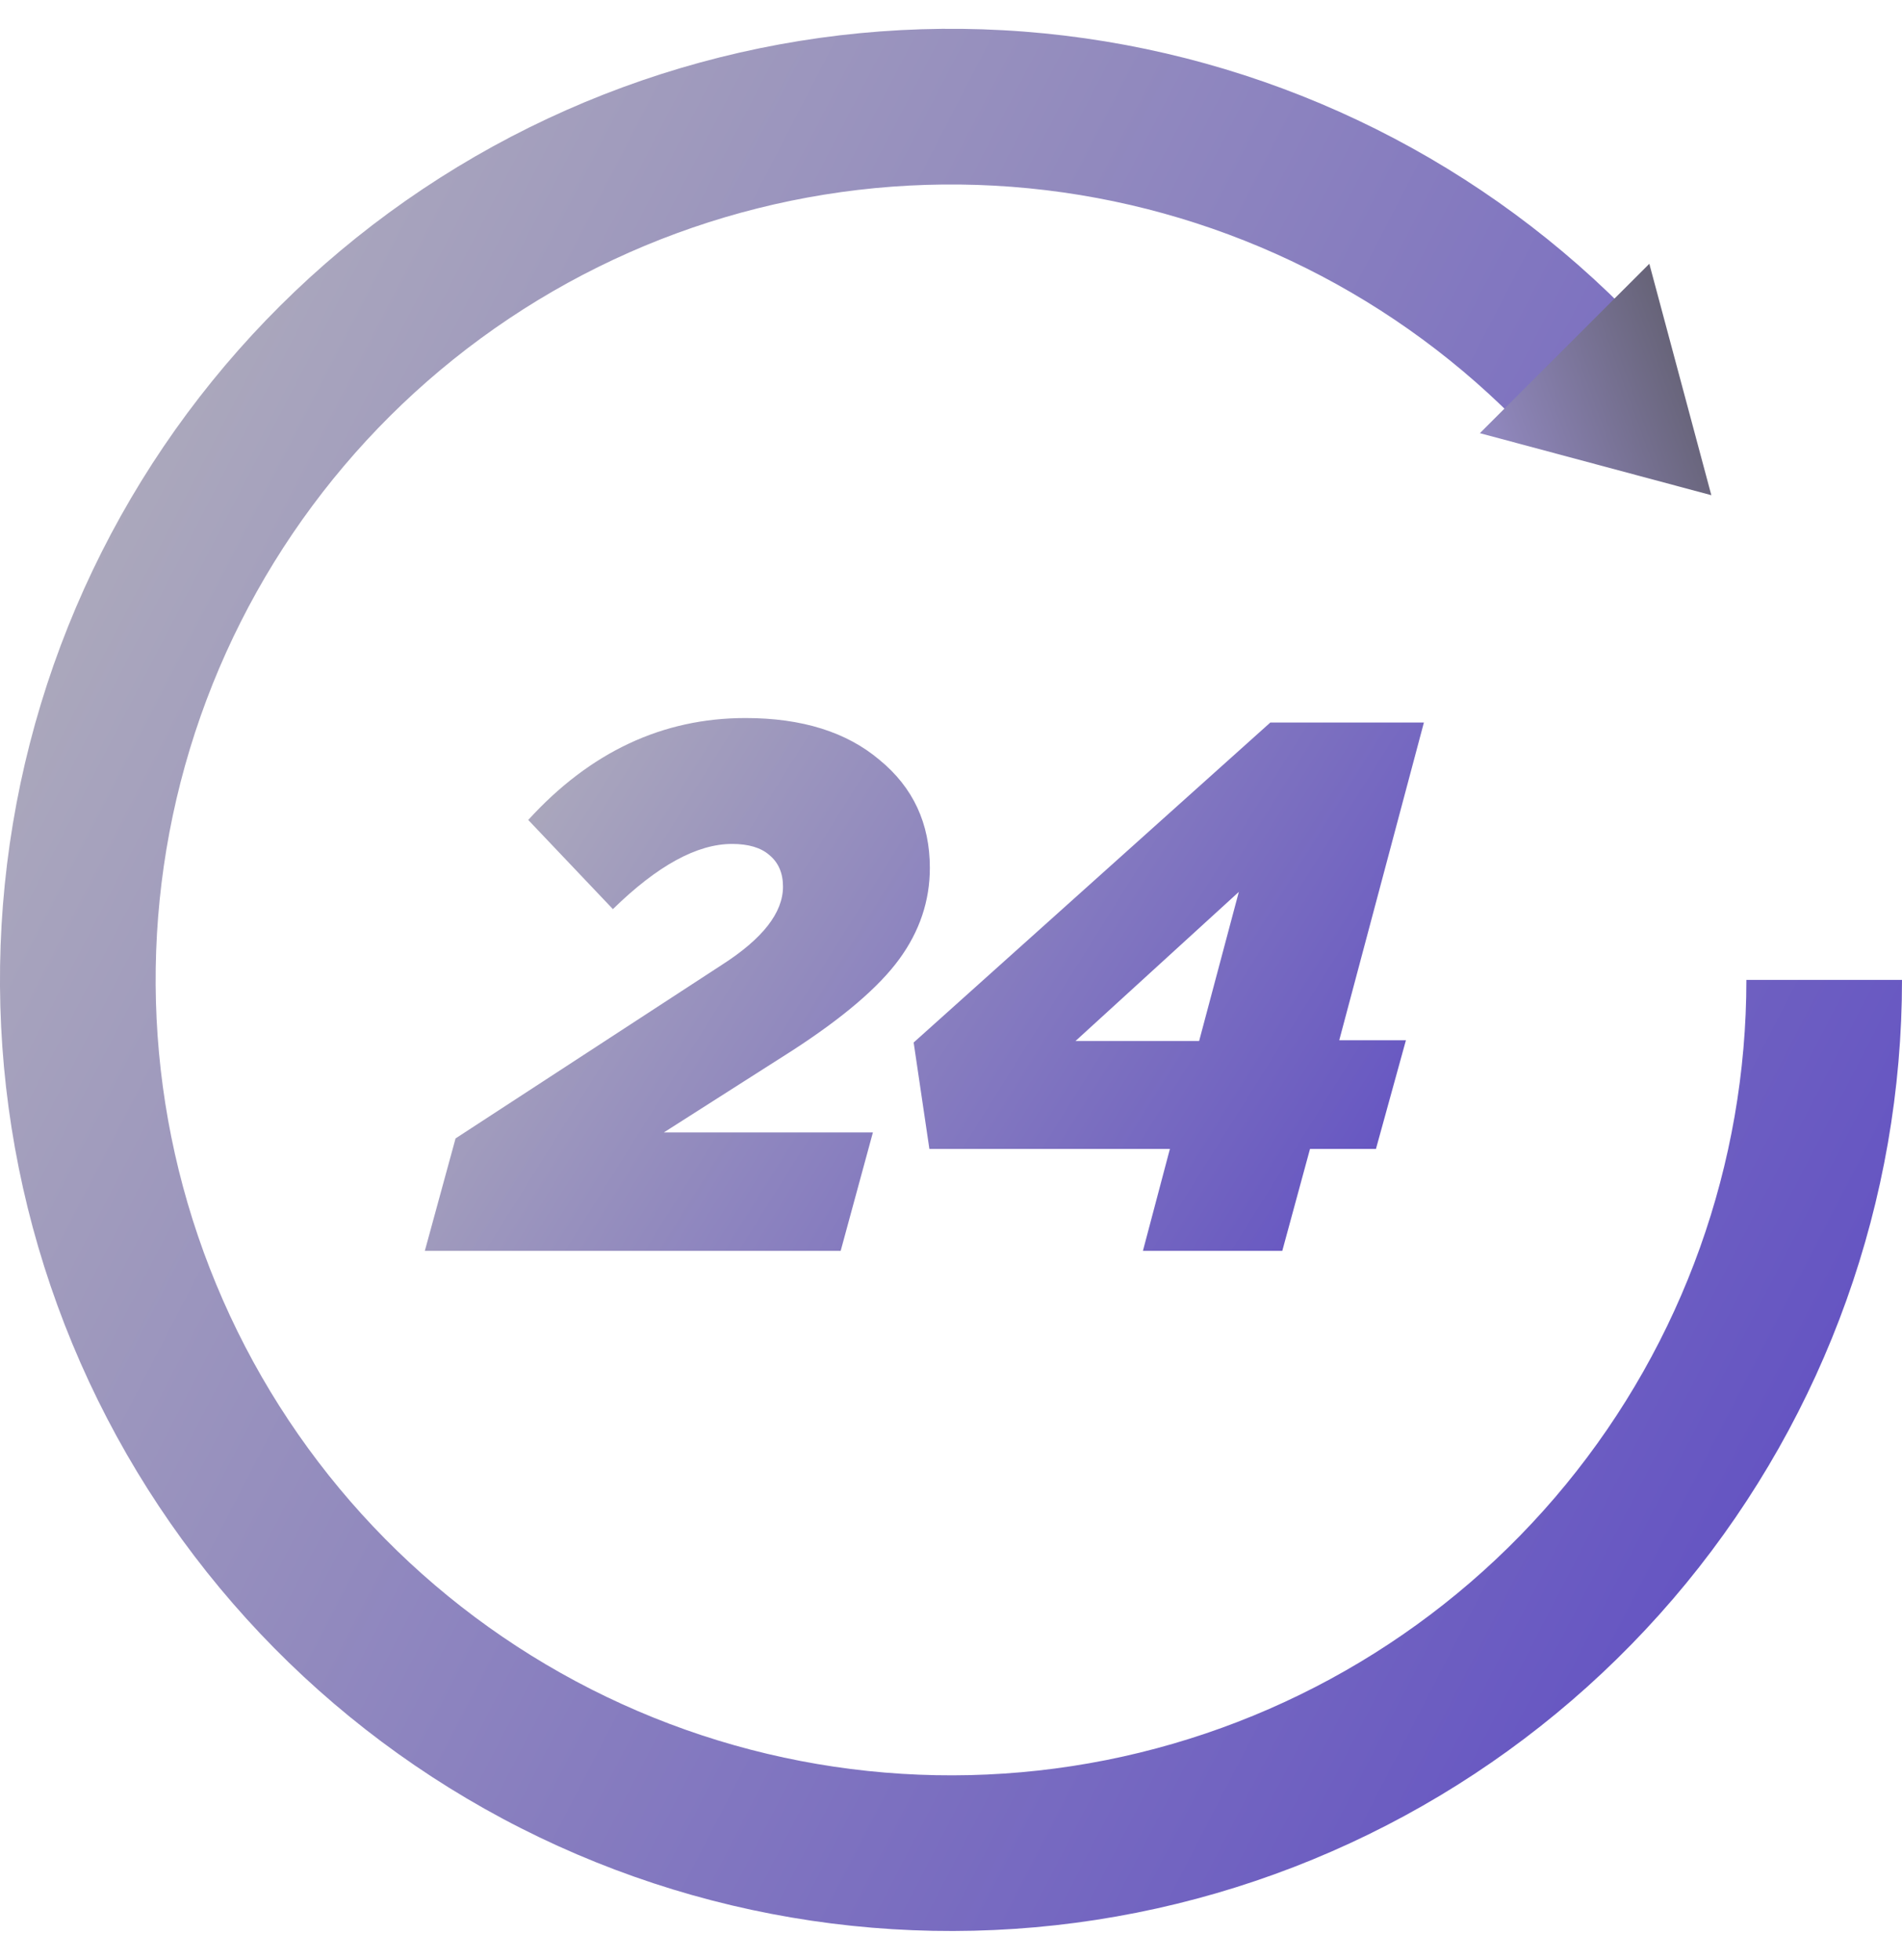 <svg width="33" height="34" viewBox="0 0 33 34" fill="none" xmlns="http://www.w3.org/2000/svg">
<path d="M19.83 21.7L20.298 19.932H16.125L15.852 18.086L22.04 12.535H24.705L23.236 18.047H24.393L23.873 19.932H22.729L22.248 21.7H19.83ZM18.66 18.06H20.805L21.494 15.473L18.66 18.06Z" fill="url(#paint0_linear_14_13197)"/>
<path d="M7.371 21.7L7.904 19.75L12.532 16.734C13.234 16.283 13.585 15.833 13.585 15.382C13.585 15.148 13.507 14.966 13.351 14.836C13.204 14.706 12.987 14.641 12.701 14.641C12.094 14.641 11.405 15.018 10.634 15.772L9.165 14.225C10.24 13.046 11.496 12.457 12.935 12.457C13.914 12.457 14.69 12.7 15.262 13.185C15.843 13.662 16.133 14.286 16.133 15.057C16.133 15.629 15.955 16.158 15.6 16.643C15.245 17.128 14.625 17.657 13.741 18.229L11.518 19.646H15.145L14.586 21.7H7.371Z" fill="url(#paint1_linear_14_13197)"/>
<path d="M33 17C33 20.817 31.676 24.517 29.255 27.468C26.833 30.418 23.463 32.438 19.719 33.183C15.975 33.928 12.089 33.351 8.722 31.552C5.355 29.752 2.717 26.841 1.256 23.314C-0.205 19.788 -0.398 15.863 0.71 12.21C1.819 8.557 4.159 5.402 7.333 3.281C10.507 1.16 14.318 0.205 18.117 0.579C21.916 0.954 25.468 2.633 28.167 5.333L26.258 7.242C24 4.984 21.03 3.58 17.853 3.267C14.675 2.954 11.488 3.752 8.833 5.526C6.179 7.3 4.221 9.939 3.294 12.994C2.368 16.049 2.529 19.331 3.751 22.281C4.972 25.231 7.179 27.665 9.995 29.17C12.81 30.675 16.061 31.157 19.192 30.535C22.323 29.912 25.142 28.223 27.167 25.755C29.193 23.287 30.3 20.193 30.3 17H33Z" fill="url(#paint2_linear_14_13197)"/>
<path d="M29.692 8.591L25.676 7.515L28.616 4.576L29.692 8.591Z" fill="url(#paint3_linear_14_13197)"/>
<defs>
<linearGradient id="paint0_linear_14_13197" x1="5.676" y1="12.255" x2="27.403" y2="25.885" gradientUnits="userSpaceOnUse">
<stop stop-color="#BBBBBB"/>
<stop offset="1" stop-color="#4D38C4"/>
</linearGradient>
<linearGradient id="paint1_linear_14_13197" x1="5.675" y1="12.256" x2="27.402" y2="25.885" gradientUnits="userSpaceOnUse">
<stop stop-color="#BBBBBB"/>
<stop offset="1" stop-color="#4D38C4"/>
</linearGradient>
<linearGradient id="paint2_linear_14_13197" x1="-4.125" y1="4.167" x2="42.267" y2="28.134" gradientUnits="userSpaceOnUse">
<stop stop-color="#BBBBBB"/>
<stop offset="1" stop-color="#4D38C4"/>
</linearGradient>
<linearGradient id="paint3_linear_14_13197" x1="31.436" y1="6.093" x2="23.556" y2="8.958" gradientUnits="userSpaceOnUse">
<stop stop-color="#4D4D4D"/>
<stop offset="1" stop-color="#B0A3F3"/>
</linearGradient>
</defs>
</svg>
